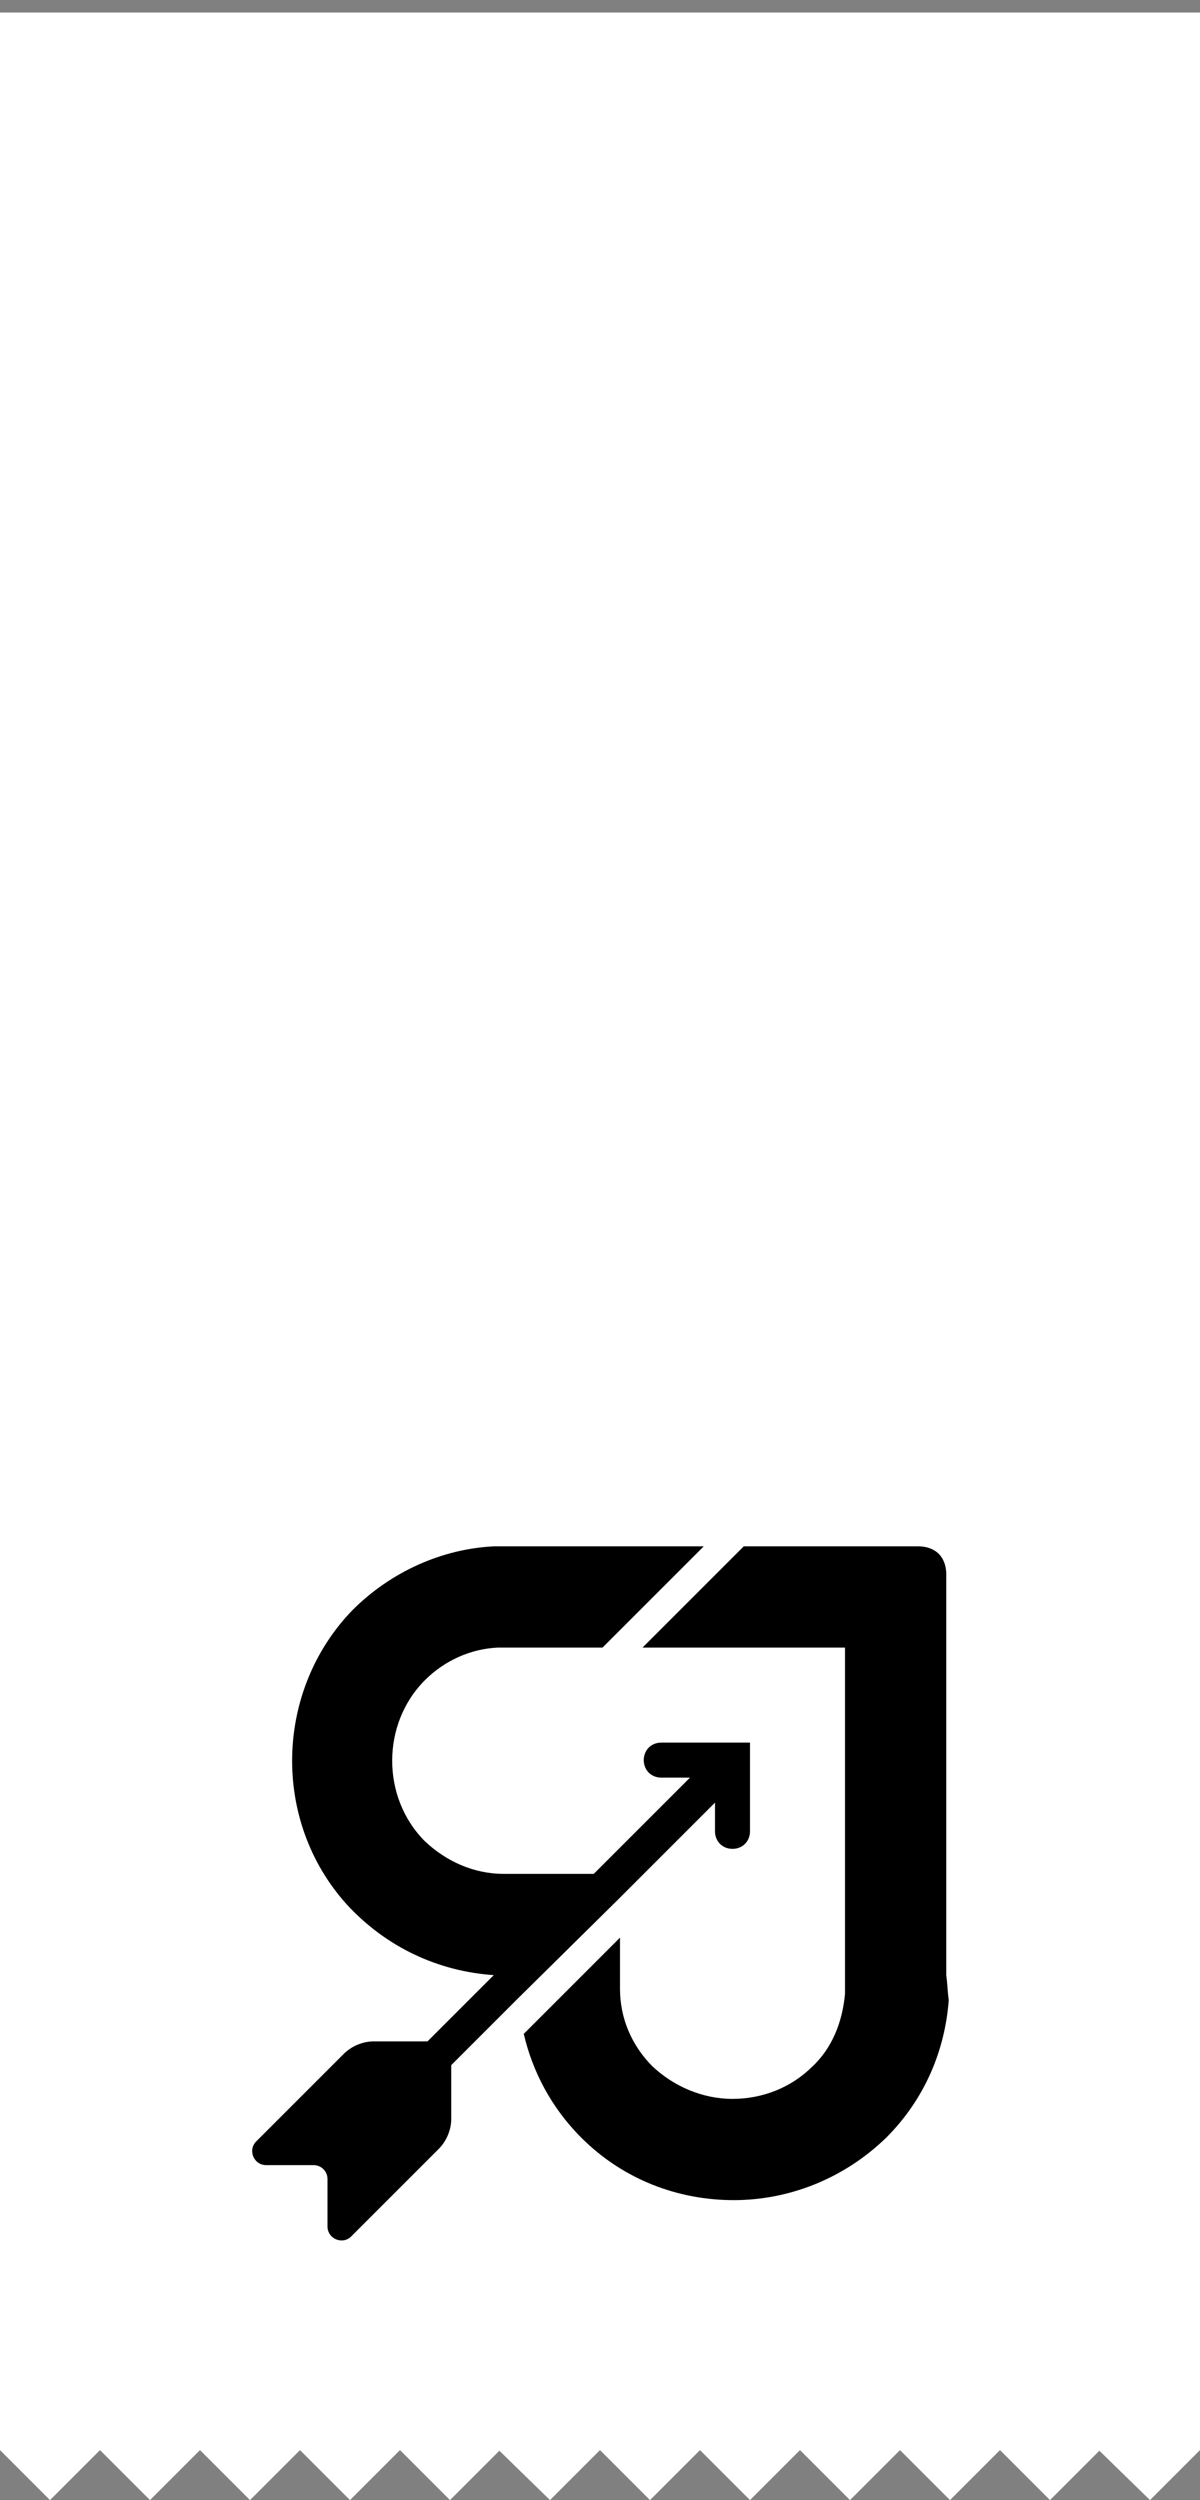 <?xml version="1.0" encoding="utf-8"?>
<!-- Generator: Adobe Illustrator 19.0.0, SVG Export Plug-In . SVG Version: 6.00 Build 0)  -->
<svg version="1.1" id="Ebene_1" xmlns="http://www.w3.org/2000/svg" xmlns:xlink="http://www.w3.org/1999/xlink" x="0px" y="0px"
	 viewBox="-257 297 96 200" style="enable-background:new -257 297 96 200;" xml:space="preserve">
<rect x="-257" y="297" width="96" height="200" fill="#808080" stroke="none"/>
<style type="text/css">
	.st0{opacity:0.2;}
	.st1{opacity:0.3;}
	.st2{fill:#FFFFFF;}
</style>
<g class="st0">
	<polygon points="-249,493 -249,493 -245,497 -241,493 -241,493 -237,497 -233,493 -233,493 -229,497 -225,493 -225,493 -221,497 
		-217,493 -217.1,493 -213,497 -209,493 -209,493 -205,497 -201,493 -201,493 -197,497 -193,493 -193,493 -189,497 -185,493 
		-185,493 -181,497 -177,493 -177,493 -173,497 -169,493 -169.1,493 -165,497 -161,493 -161,298 -257,298 -257,493 -253,497 	"/>
</g>
<g class="st1">
	<polygon points="-249,493 -249,493 -245,497 -241,493 -241,493 -237,497 -233,493 -233,493 -229,497 -225,493 -225,493 -221,497 
		-217,493 -217.1,493 -213,497 -209,493 -209,493 -205,497 -201,493 -201,493 -197,497 -193,493 -193,493 -189,497 -185,493 
		-185,493 -181,497 -177,493 -177,493 -173,497 -169,493 -169.1,493 -165,497 -161,493 -161,298 -257,298 -257,493 -253,497 	"/>
</g>
<g>
	<polygon class="st2" points="-249,493 -249,493 -245,497 -241,493 -241,493 -237,497 -233,493 -233,493 -229,497 -225,493 
		-225,493 -221,497 -217,493 -217.1,493 -213,497 -209,493 -209,493 -205,497 -201,493 -201,493 -197,497 -193,493 -193,493 
		-189,497 -185,493 -185,493 -181,497 -177,493 -177,493 -173,497 -169,493 -169.1,493 -165,497 -161,493 -161,298 -257,298 
		-257,493 -253,497 	"/>
</g>
<g>
	<path d="M-207.5,448.9L-207.5,448.9l7.7-7.7v2.3c0,0.8,0.6,1.4,1.4,1.4s1.4-0.6,1.4-1.4v-7.1h-7.1c-0.8,0-1.4,0.6-1.4,1.4
		s0.6,1.4,1.4,1.4h2.3l-7.7,7.7h-7.1l0,0h-0.1c-2.4,0-4.6-1-6.3-2.6c-3.5-3.5-3.5-9.4,0-12.9c1.6-1.6,3.7-2.5,5.8-2.6h0.2
		c0.1,0,0.2,0,0.3,0c0.2,0,0.3,0,0.5,0h0.2h0.3h6.9l8.1-8.1h-15c-0.2,0-0.6,0-0.8,0c-0.2,0-0.6,0-0.8,0h-0.2l0,0
		c-4.1,0.2-8.2,2-11.3,5.1c-6.2,6.4-6.5,16.8-0.5,23.5c3.2,3.5,7.4,5.4,11.8,5.7l-5.3,5.3h-4.3c-0.9,0-1.8,0.4-2.4,1l-7,7
		c-0.7,0.7-0.2,1.9,0.8,1.9h3.8c0.6,0,1.1,0.5,1.1,1.1v3.8c0,1,1.2,1.5,1.9,0.8l7-7c0.6-0.6,1-1.5,1-2.4v-4.3l5.3-5.3l0,0
		L-207.5,448.9z"/>
	<path d="M-181.3,455v-32.1c0-0.6-0.2-1.2-0.6-1.6c-0.4-0.4-1-0.6-1.6-0.6h-14l-8.1,8.1h16.2l0,0l0,0V455v0.2v0.2c0,0.3,0,0.7,0,1
		v0.1c-0.2,2.2-1,4.3-2.6,5.8c-1.7,1.7-4,2.6-6.4,2.6c-2.4,0-4.7-1-6.4-2.6c-1.7-1.7-2.6-3.9-2.6-6.2l0,0V452l-7.7,7.7
		c0.7,3,2.2,5.9,4.6,8.3c3.4,3.4,7.8,5,12.2,5s8.8-1.7,12.2-5c3.1-3.1,4.7-7,5-11l0,0l0,0C-181.2,456.3-181.2,455.7-181.3,455"/>
</g>
</svg>
